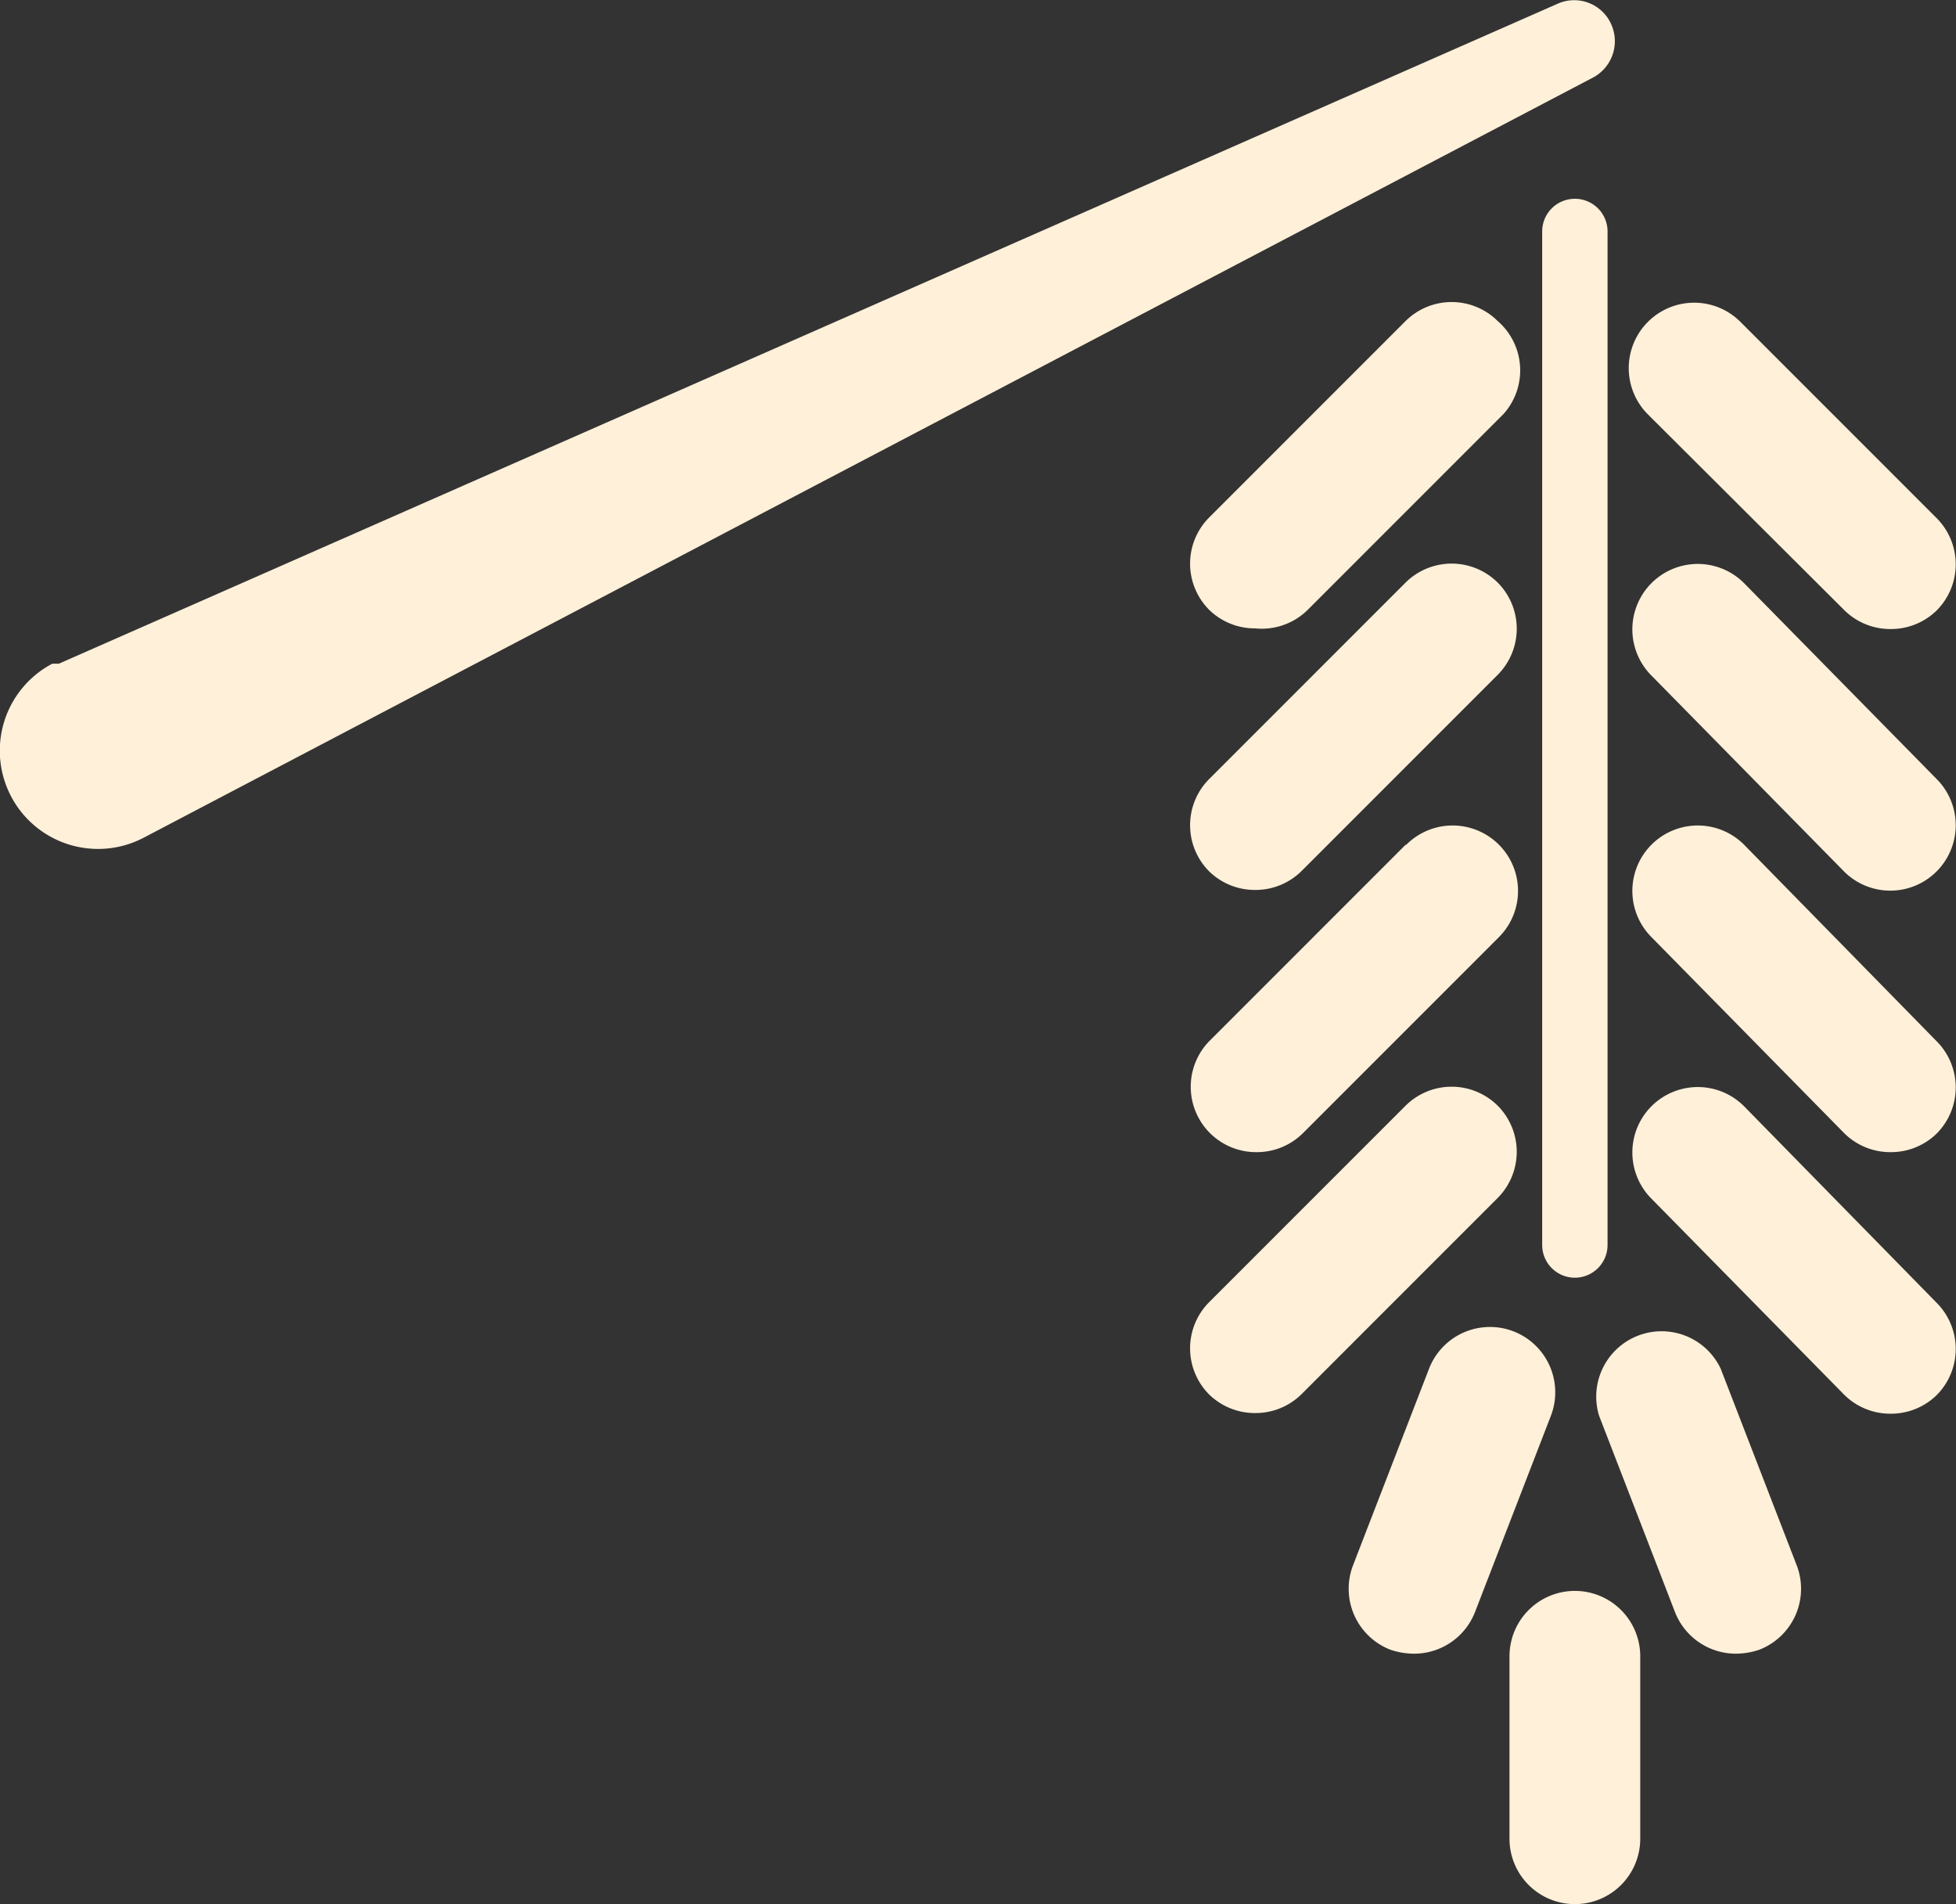 <svg id="Capa_1" data-name="Capa 1" xmlns="http://www.w3.org/2000/svg" viewBox="0 0 29.92 29.12"><rect x="0" y="0" width="29.92" height="29.12" fill="#333333" stroke="none"/><defs><style>.cls-1{fill:#fff0d9;}</style></defs><path class="cls-1" d="M22.91,5.31a1,1,0,0,0-1.41,0l-3,3a1,1,0,0,0,0,1.42,1,1,0,0,0,.7.28A1,1,0,0,0,20,9.73l3-3A1,1,0,0,0,22.91,5.31Z" transform="translate(0 -0.4)"/><path class="cls-1" d="M22.91,9.31a1,1,0,0,0-1.41,0l-3,3a1,1,0,0,0,0,1.42,1,1,0,0,0,.7.28,1,1,0,0,0,.71-.29l3-3A1,1,0,0,0,22.91,9.31Z" transform="translate(0 -0.4)"/><path class="cls-1" d="M21.5,13.32l-3,3a1,1,0,0,0,.72,1.7,1,1,0,0,0,.71-.29l3-3a1,1,0,1,0-1.42-1.41Z" transform="translate(0 -0.4)"/><path class="cls-1" d="M22.91,17.31a1,1,0,0,0-1.41,0l-3,3a1,1,0,0,0,0,1.42,1,1,0,0,0,.7.28,1,1,0,0,0,.71-.29l3-3A1,1,0,0,0,22.91,17.31Z" transform="translate(0 -0.4)"/><path class="cls-1" d="M23.15,20.76a1,1,0,0,0-1.29.57l-1.16,3a1,1,0,0,0,.57,1.3,1.13,1.13,0,0,0,.36.06,1,1,0,0,0,.93-.63l1.16-3A1,1,0,0,0,23.15,20.76Z" transform="translate(0 -0.4)"/><path class="cls-1" d="M24.09,3.44a.5.5,0,0,0-.5.5v15.5a.5.5,0,0,0,1,0V3.94A.5.5,0,0,0,24.09,3.44Z" transform="translate(0 -0.4)"/><path class="cls-1" d="M28.21,9.73a1,1,0,0,0,.71.29,1,1,0,0,0,.7-.28,1,1,0,0,0,0-1.42l-3-3a1,1,0,0,0-1.41,0,1,1,0,0,0,0,1.42Z" transform="translate(0 -0.4)"/><path class="cls-1" d="M26.68,9.32a1,1,0,1,0-1.42,1.41l2.95,3a1,1,0,0,0,1.41,0,1,1,0,0,0,0-1.42Z" transform="translate(0 -0.4)"/><path class="cls-1" d="M26.68,13.32a1,1,0,1,0-1.42,1.41l2.95,3a1,1,0,0,0,.71.29,1,1,0,0,0,.7-.28,1,1,0,0,0,0-1.42Z" transform="translate(0 -0.4)"/><path class="cls-1" d="M26.68,17.32a1,1,0,1,0-1.42,1.41l2.95,3a1,1,0,0,0,.71.29,1,1,0,0,0,.7-.28,1,1,0,0,0,0-1.42Z" transform="translate(0 -0.4)"/><path class="cls-1" d="M26.32,21.33a1,1,0,0,0-1.86.72l1.16,3a1,1,0,0,0,.93.64,1.13,1.13,0,0,0,.36-.06,1,1,0,0,0,.57-1.3Z" transform="translate(0 -0.4)"/><path class="cls-1" d="M24.09,24.73a1,1,0,0,0-1,1v2.79a1,1,0,0,0,2,0V25.73A1,1,0,0,0,24.09,24.73Z" transform="translate(0 -0.4)"/><path class="cls-1" d="M24.65.78a.62.62,0,0,0-.83-.32L.9,10.55l-.1,0a1.5,1.5,0,0,0,1.4,2.66L24.36,1.59A.63.63,0,0,0,24.65.78Z" transform="translate(0 -0.4)"/></svg>